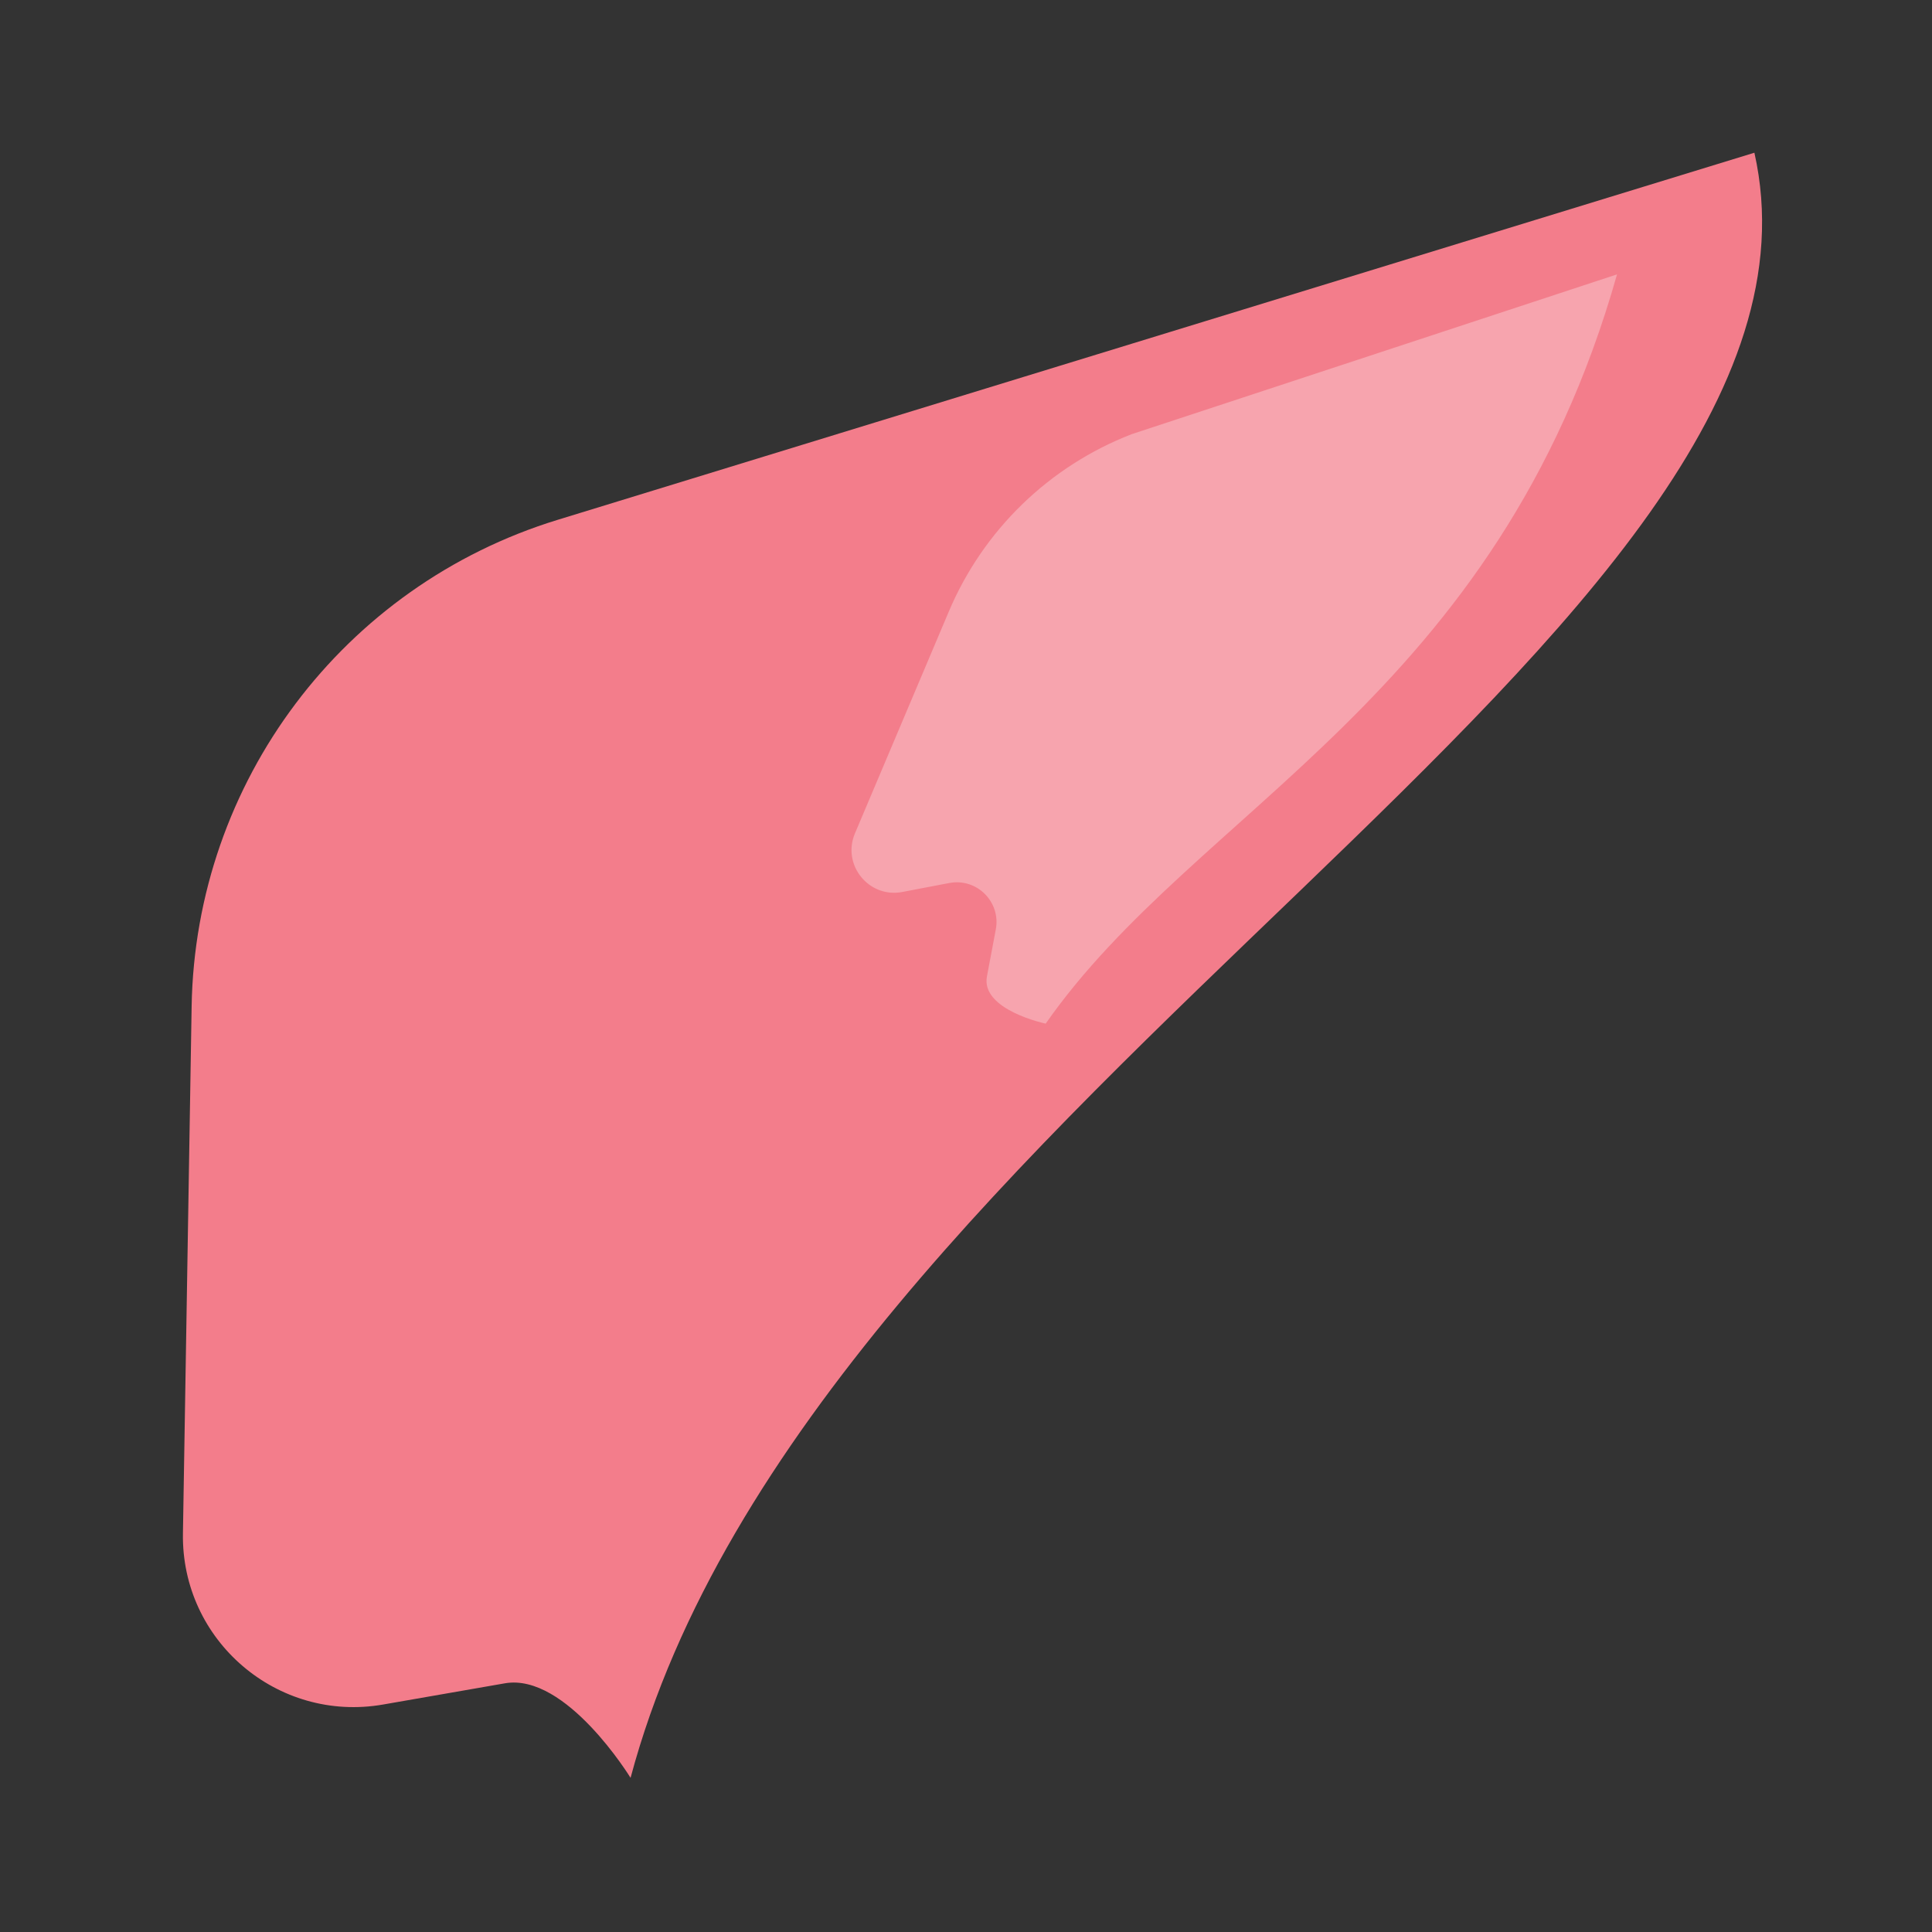 <?xml version="1.0" encoding="UTF-8" standalone="no"?>
<svg
   xmlns:dc="http://purl.org/dc/elements/1.1/"
   xmlns:cc="http://creativecommons.org/ns#"
   xmlns:rdf="http://www.w3.org/1999/02/22-rdf-syntax-ns#"
   xmlns:svg="http://www.w3.org/2000/svg"
   xmlns="http://www.w3.org/2000/svg"
   xmlns:sodipodi="http://sodipodi.sourceforge.net/DTD/sodipodi-0.dtd"
   xmlns:inkscape="http://www.inkscape.org/namespaces/inkscape"
   width="128"
   height="128"
   version="1.1"
   id="svg4"
   sodipodi:docname="part-blossom-01.svg"
   inkscape:version="0.92.2 (5c3e80d, 2017-08-06)">
  <rect width="100%" height="100%" fill="#333333" stroke="none"/>
  <defs
     id="defs8" />
  <sodipodi:namedview
     pagecolor="#ffffff"
     bordercolor="#666666"
     borderopacity="1"
     objecttolerance="10"
     gridtolerance="10"
     guidetolerance="10"
     inkscape:pageopacity="0"
     inkscape:pageshadow="2"
     inkscape:window-width="1920"
     inkscape:window-height="1017"
     id="namedview6"
     showgrid="false"
     inkscape:zoom="1.3037281"
     inkscape:cx="87.783594"
     inkscape:cy="118.47037"
     inkscape:window-x="1912"
     inkscape:window-y="-8"
     inkscape:window-maximized="1"
     inkscape:current-layer="svg4" />
  <path
     inkscape:connector-curvature="0"
     style="fill:#f37d8b;fill-opacity:1;stroke:none;stroke-width:6.663;stroke-miterlimit:4;stroke-dasharray:none;stroke-opacity:1"
     d="M 36.941,34.442 116.233,10.118 c 7.117,31.675 -62.43,62.703 -74.457,107.669 0,0 -4.264,-6.971 -8.328,-6.263 l -8.071,1.406 c -6.997,1.218 -13.374,-4.235 -13.257,-11.337 L 12.696,66.678 C 12.942,51.816 22.73,38.802 36.941,34.442 Z"
     id="path20-8-8"
     sodipodi:nodetypes="cccccccc" />
  <path
     inkscape:connector-curvature="0"
     style="opacity:0.3;fill:#ffffff;stroke-width:0.435;enable-background:new"
     d="M 74.979,28.764 107.133,18.177 c -7.955,28.086 -27.84,35.302 -37.854,49.642 0,0 -4.312,-0.907 -3.892,-3.131 l 0.587,-3.109 c 0.345,-1.826 -1.258,-3.425 -3.083,-3.077 l -3.108,0.594 C 57.56,59.522 55.76,57.296 56.643,55.211 L 62.862,40.514 c 2.282,-5.396 6.654,-9.635 12.117,-11.75 z"
     id="path24-0"
     sodipodi:nodetypes="cccccccccc" />
</svg>
